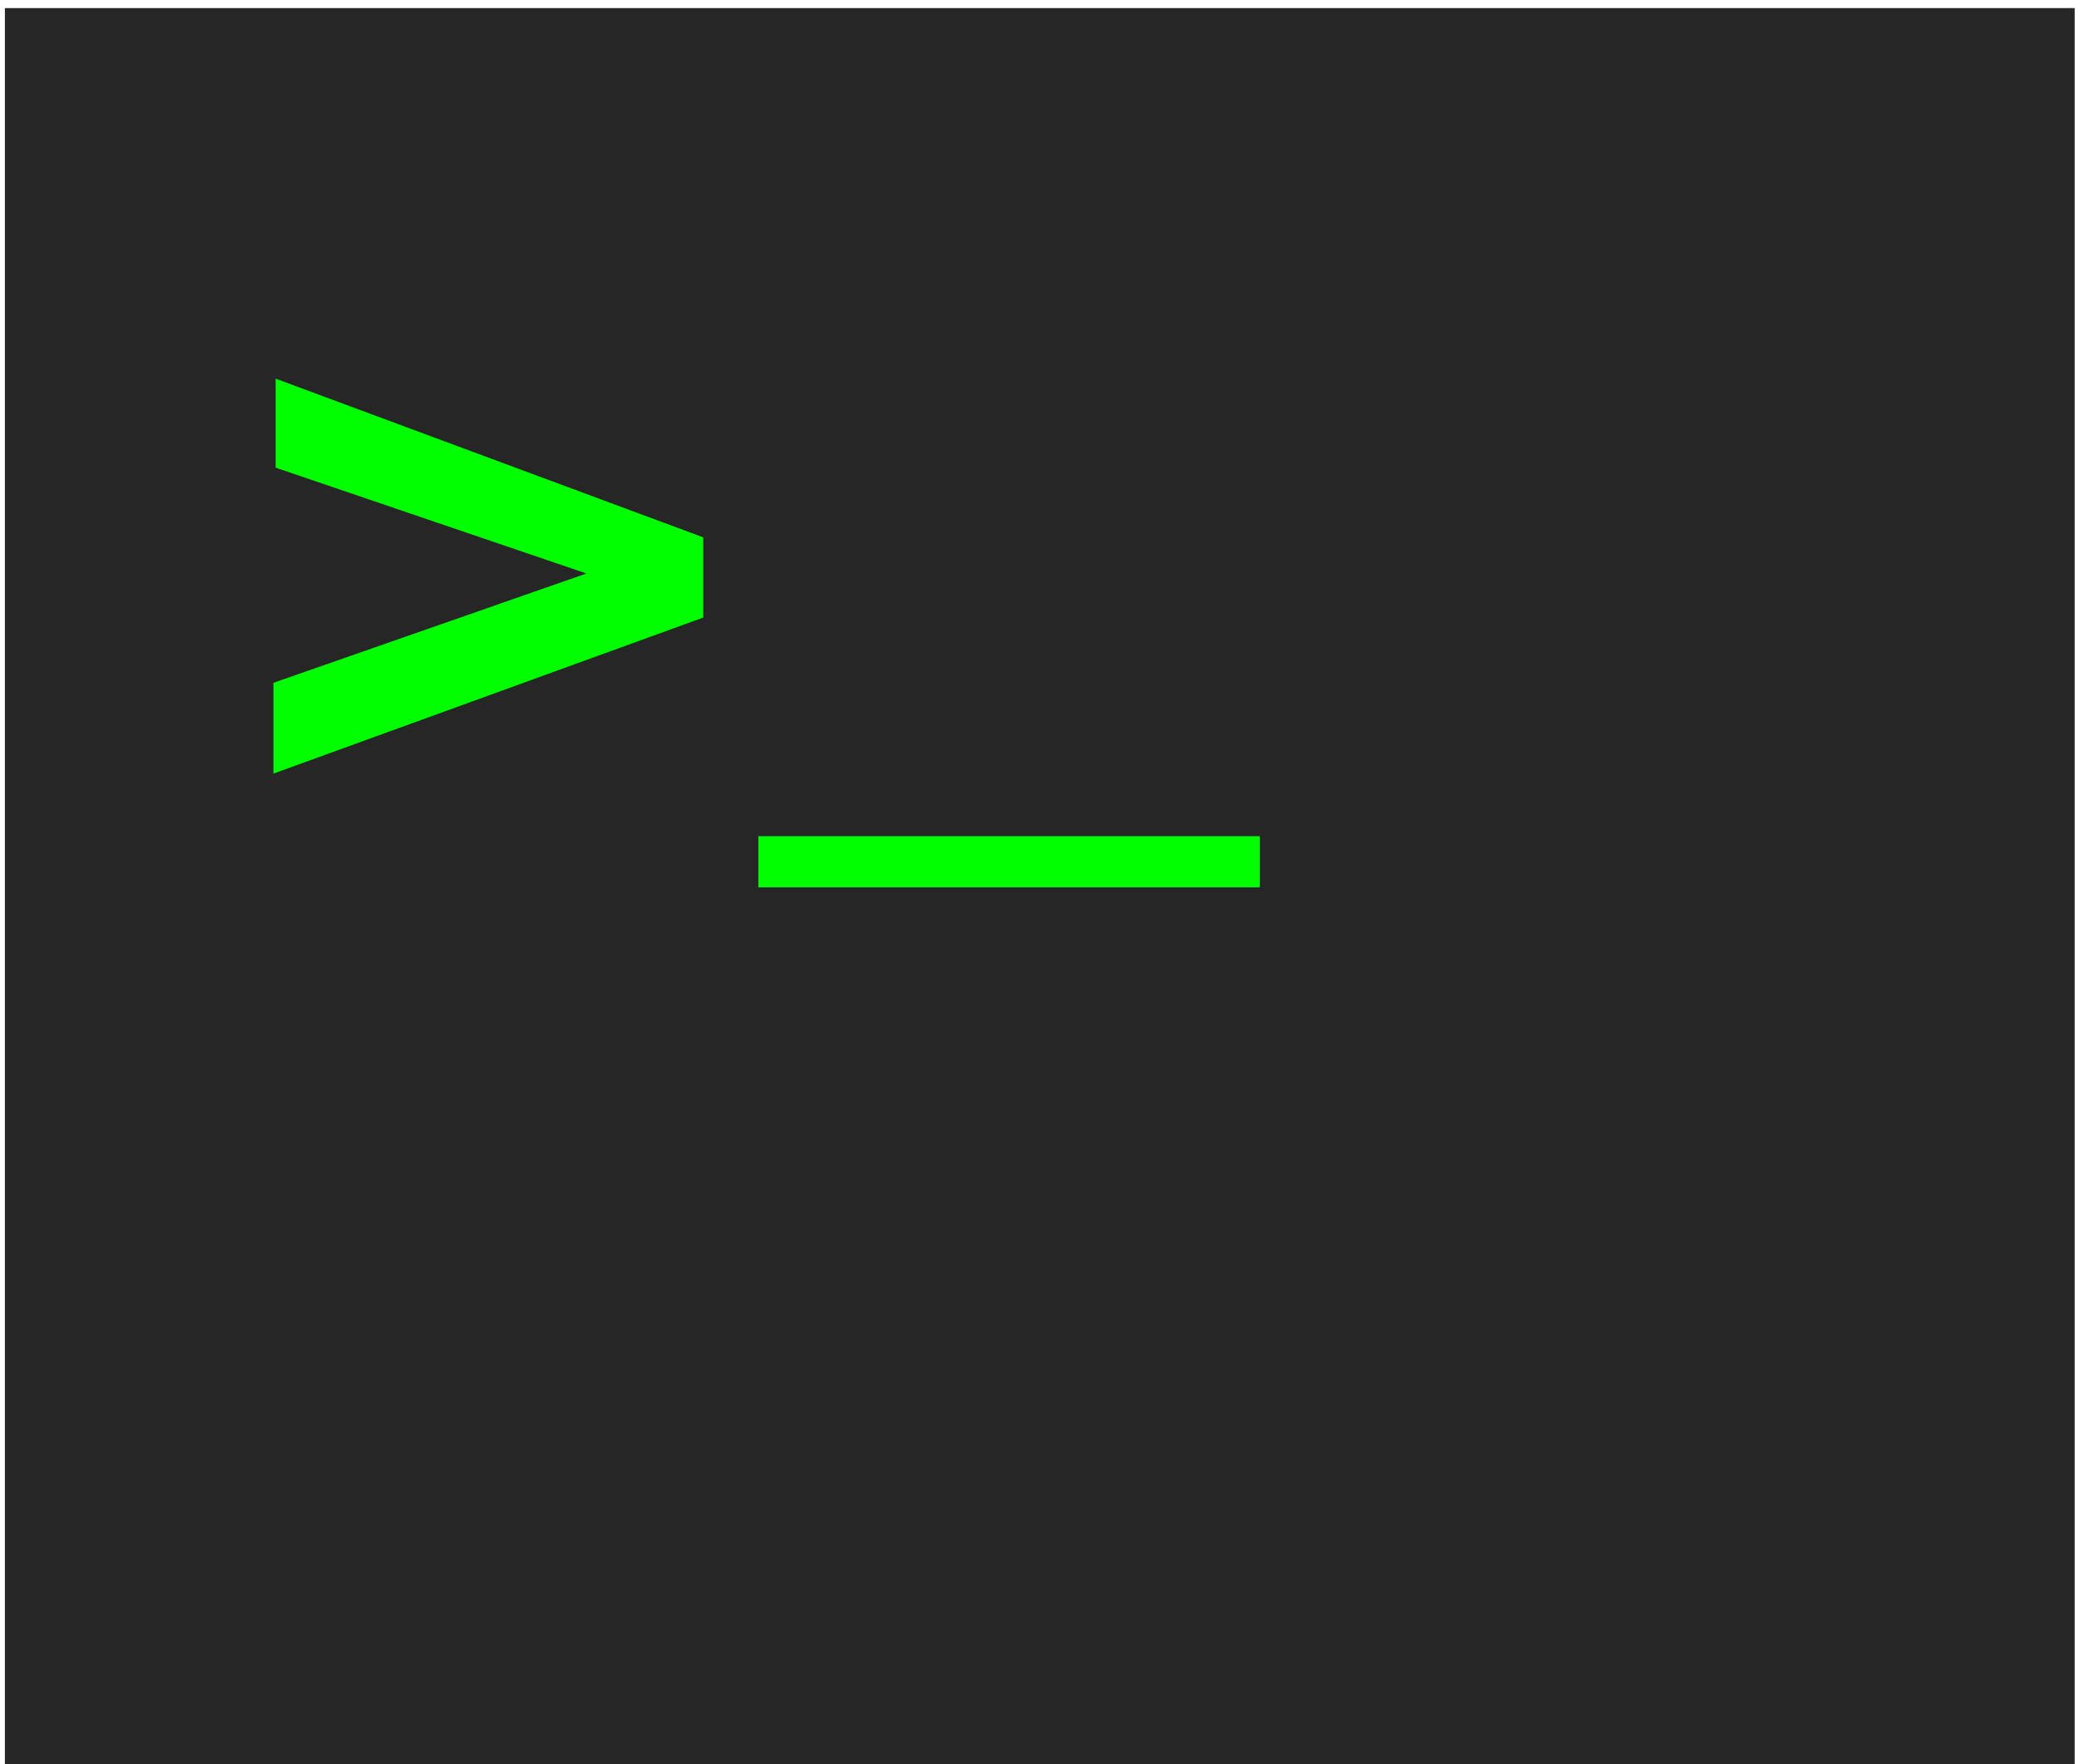 <svg xmlns="http://www.w3.org/2000/svg" width="198mm" height="168mm" viewBox="0 0 198 168">
    <path style="fill:#262626;fill-opacity:1;stroke-width:.302" d="M.466 129.77h197.122v167.279H.466z" transform="translate(0 -129)"/>
    <path style="fill:#00ff00;stroke:none;stroke-width:.263px;stroke-linecap:butt;stroke-linejoin:miter;stroke-opacity:0" d="M26.251 165.057v8.48l29.599 10.075-29.809 10.41v8.648l40.935-14.86v-7.64z" transform="translate(0 -129)"/>
    <path style="fill:#00ff00;stroke-width:.263" d="M72.224 208.631h47.757v4.869H72.224z" transform="translate(0 -129)"/>
</svg>
